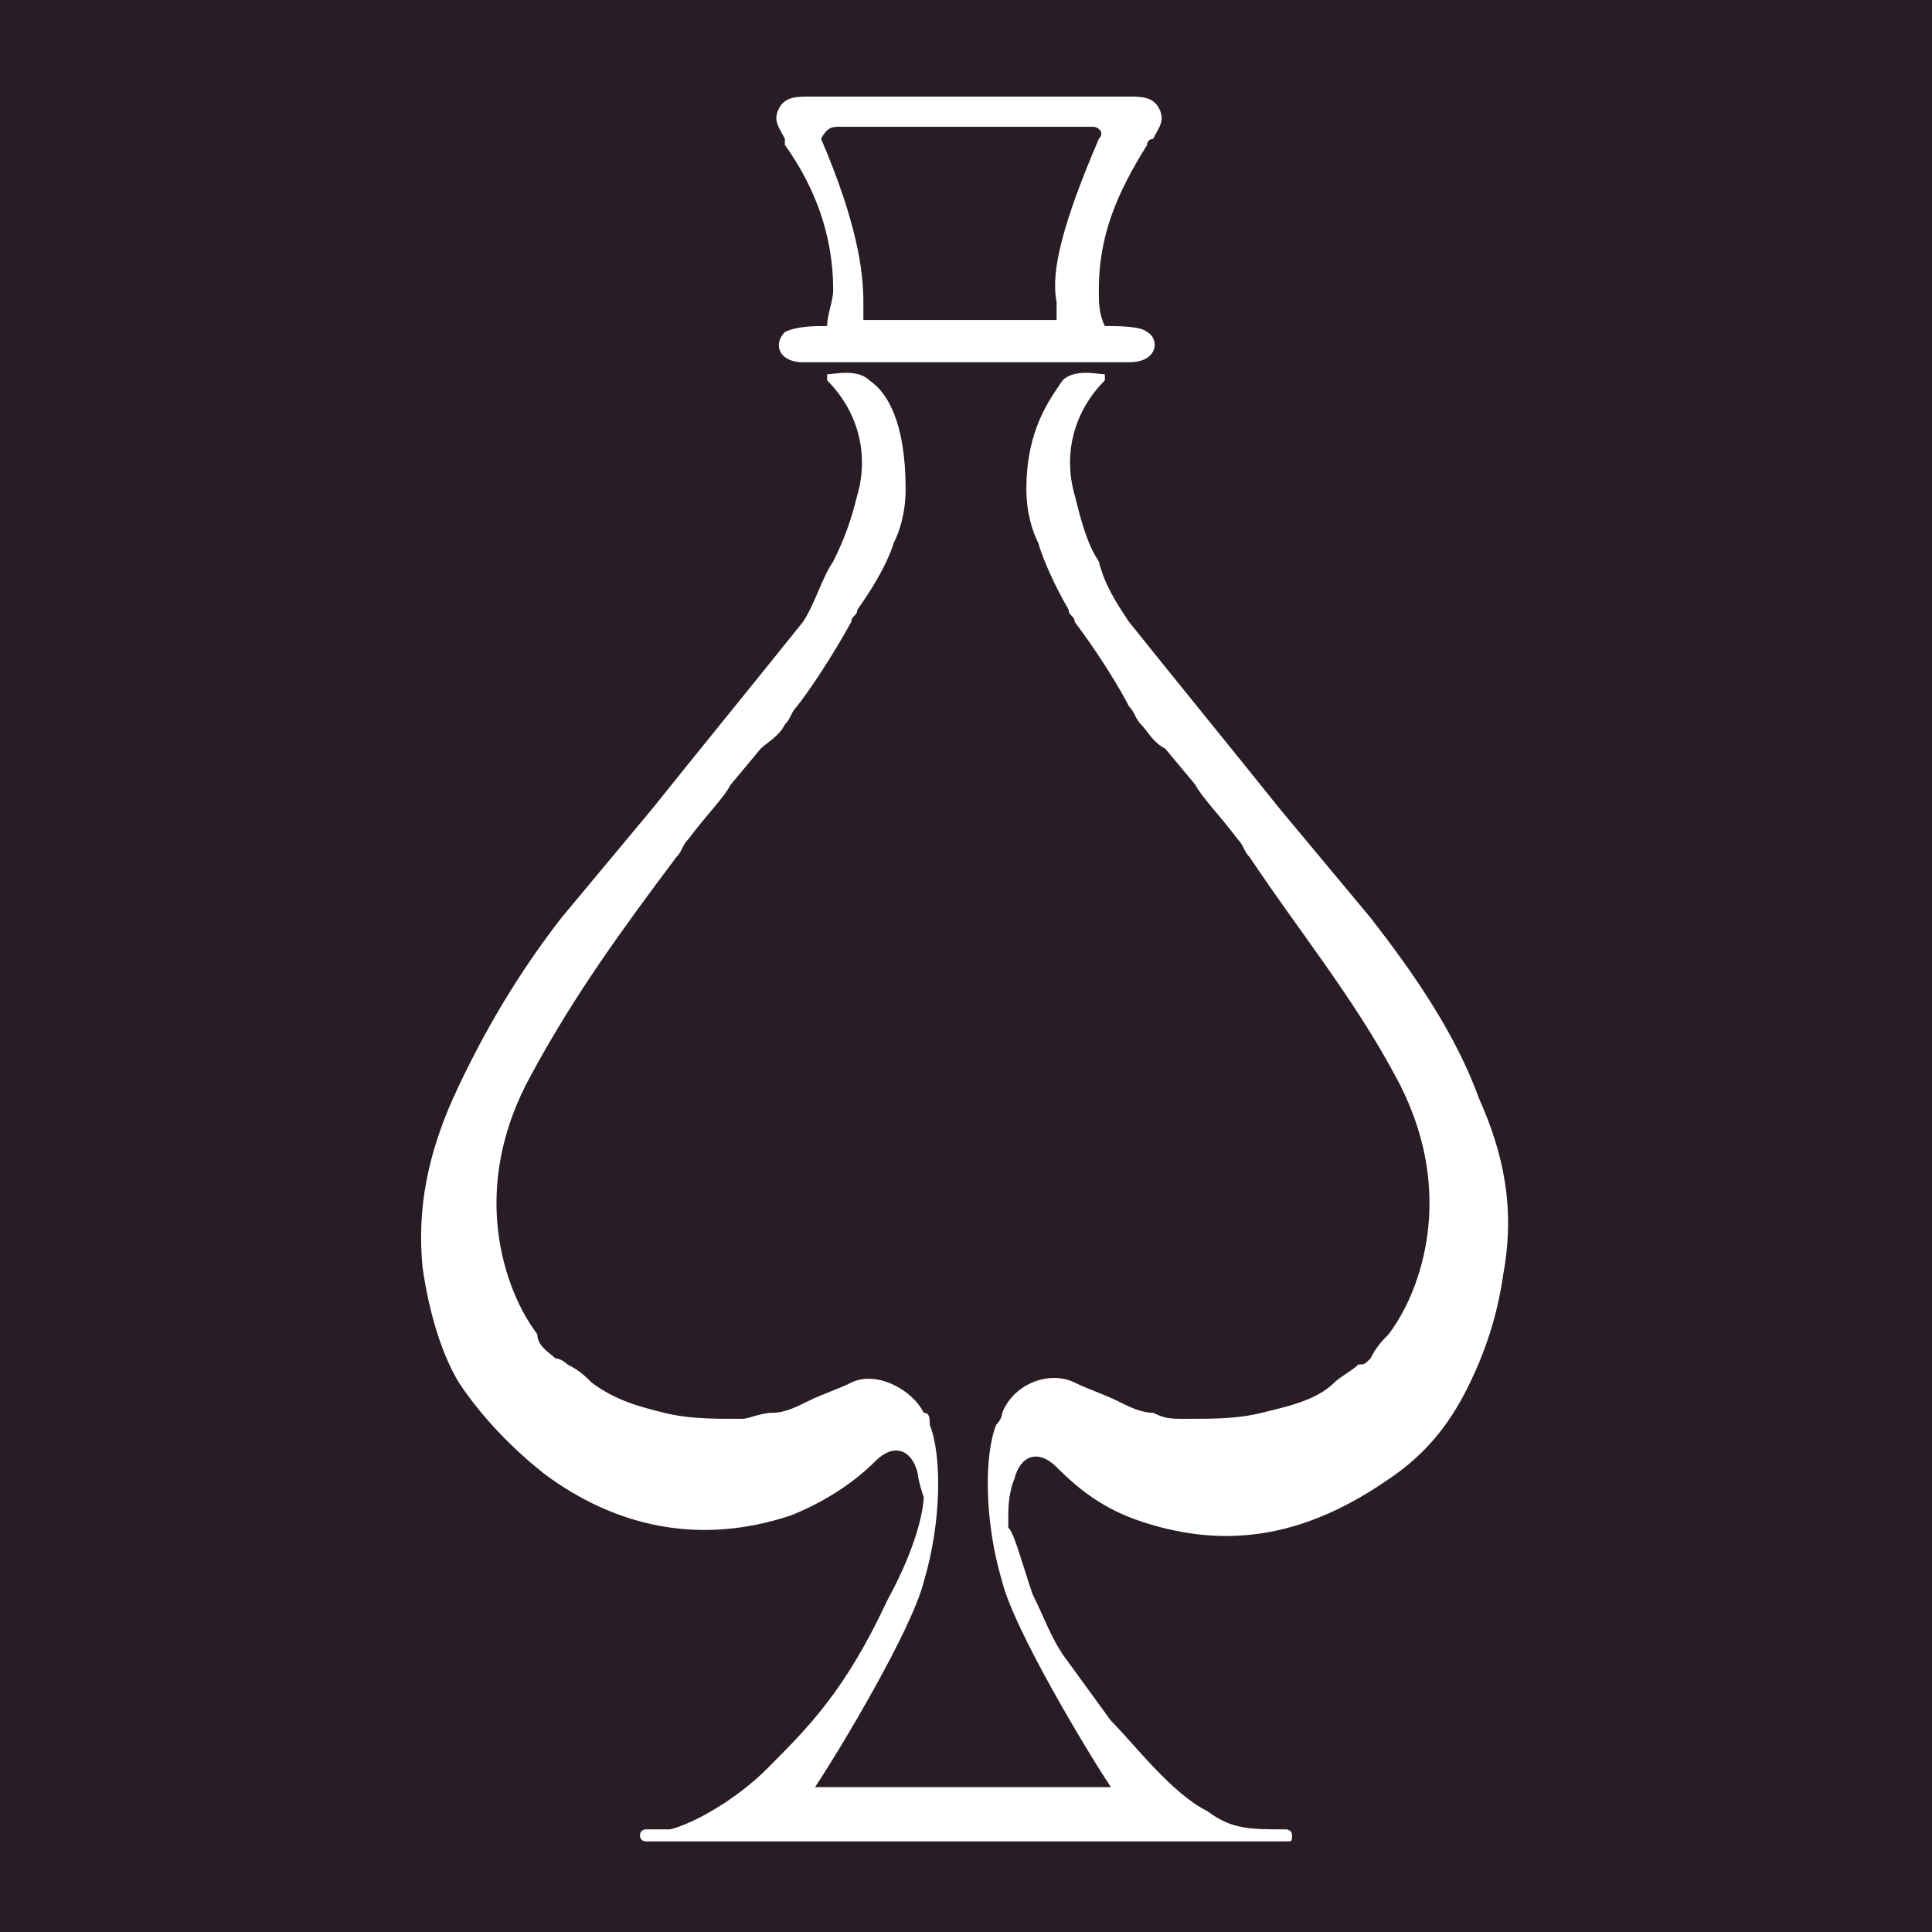 <?xml version="1.0" encoding="utf-8"?>
<!-- Generator: Adobe Illustrator 27.0.0, SVG Export Plug-In . SVG Version: 6.00 Build 0)  -->
<svg version="1.1" xmlns="http://www.w3.org/2000/svg" xmlns:xlink="http://www.w3.org/1999/xlink" x="0px" y="0px"
	 viewBox="0 0 32 32" style="enable-background:new 0 0 32 32;" xml:space="preserve">
<style type="text/css">
	.st0{fill:#281C25;}
	.st1{display:none;}
	.st2{fill:#FCF3EA;}
	.st3{display:inline;fill:#FCF3EA;}
	.st4{display:inline;}
	.st5{fill:#FFFFFF;}
</style>
<g id="Layer_3">
	<rect class="st0" width="32" height="32"/>
</g>
<g id="Layer_2" class="st1">
	<path class="st2" d="M24.9,18.2L24.9,18.2c-0.1-0.3-0.2-0.8-1-2.3c-0.4-0.7-0.9-1.3-1.1-1.6c-0.3-0.4-1.4-1.7-2.4-2.9
		c-0.3-0.4-0.6-0.7-0.8-1c-0.6-0.7-0.7-1.2-0.8-1.6c0,0,0-0.1,0-0.1c0,0,0-0.2,0.1-0.4c0,0,0.1-0.1,0.1-0.1c0.1-0.2,0.2-0.4,0.3-0.7
		c0.1-0.4,0.1-0.8-0.1-1.2c0,0,0-0.1,0-0.1c0-0.1-0.1-0.1-0.1-0.2c0,0,0-0.2,0.1-0.5c0.3-0.7,0.3-0.9,0.4-1c0-0.1,0.1-0.2,0.2-0.3
		c0.3-0.5,0.3-1.1,0-1.5C19.4,2.1,18.6,2,18.3,2c0,0,0,0-0.1,0H16h-2.3c0,0,0,0-0.1,0c-0.2,0-1.1,0.1-1.5,0.9c-0.3,0.5-0.2,1,0,1.5
		c0.1,0.1,0.1,0.2,0.2,0.3c0.1,0.1,0.2,0.2,0.4,1c0.1,0.3,0.1,0.4,0.1,0.5c0,0,0,0.1-0.1,0.2c0,0,0,0.1,0,0.1
		c-0.2,0.4-0.2,0.8-0.1,1.2C12.7,7.8,12.9,8,13,8.2c0,0,0.1,0.1,0.1,0.1c0.1,0.2,0.2,0.4,0.1,0.4c0,0,0,0.1,0,0.1
		c-0.1,0.4-0.1,0.8-0.8,1.6c-0.2,0.3-0.5,0.6-0.8,1c-1,1.2-2.1,2.5-2.4,2.9c-0.2,0.3-0.7,1-1.1,1.6c-0.8,1.4-1,2-1,2.2l0,0.1
		c-0.2,0.9-0.6,2.5,0.6,4.5c0.5,0.9,1.3,1.6,2.3,2c0.9,0.4,1.7,0.5,2,0.5c0.1,0,0.1,0,0.2,0c0.5,0,1.1-0.1,1.7-0.4
		c-0.1,0.3-0.3,0.6-0.5,0.9c-0.6,0.9-1.8,1.7-2.3,1.9c-0.5,0.3-0.8,0.9-0.6,1.4c0.1,0.6,0.7,1,1.3,1H16h4.2c0.6,0,1.1-0.4,1.3-1
		c0.1-0.6-0.1-1.2-0.6-1.4c-0.4-0.2-1.7-1-2.3-1.9c-0.2-0.4-0.4-0.7-0.5-0.9c0.6,0.2,1.3,0.4,1.7,0.4c0.1,0,0.1,0,0.2,0
		c0.4,0,1.2-0.1,2-0.5c0.9-0.4,1.7-1.1,2.3-2C25.5,20.7,25.1,19.1,24.9,18.2z M13.7,3.3H16h2.3c0,0,0.6,0,0.4,0.5
		C18.5,4,18.4,4,18,5.2c-0.3,0.8-0.1,1.2,0,1.4H14c0.1-0.3,0.2-0.7,0-1.4C13.6,4,13.5,4,13.3,3.7C13.1,3.3,13.7,3.3,13.7,3.3z
		 M23.2,22c-0.9,1.6-2.5,1.9-3.2,1.9c-0.1,0-0.1,0-0.1,0c0,0,0,0,0,0c-0.5,0-1.5-0.2-2.3-0.8c-0.3-0.2-0.5-0.2-0.6-0.2
		c-0.3,0-0.4,0.3-0.4,0.7c0,0.9,0.1,1.7,0.9,2.9c0.9,1.3,2.7,2.3,2.7,2.3H16h-4.2c0,0,1.8-1,2.7-2.3c0.8-1.2,0.9-2,0.9-2.9
		c0-0.4-0.1-0.7-0.4-0.7c-0.1,0-0.3,0.1-0.6,0.2c-0.8,0.5-1.8,0.8-2.3,0.8c0,0,0,0,0,0c0,0-0.1,0-0.1,0c-0.7,0-2.3-0.3-3.2-1.9
		c-0.9-1.5-0.6-2.8-0.4-3.6c0.2-0.9,1.5-2.8,1.9-3.3c0.4-0.5,2.3-2.7,3.2-3.8c0.9-1.1,1-1.8,1.1-2.3c0.1-0.3,0-0.7-0.2-1h3.4
		c-0.1,0.3-0.2,0.7-0.2,1c0.1,0.4,0.1,1.2,1.1,2.3c0.9,1.1,2.8,3.3,3.2,3.8c0.4,0.5,1.7,2.4,1.9,3.3C23.8,19.2,24.1,20.4,23.2,22z"
		/>
	<path class="st3" d="M24.8,18.4L24.8,18.4c-0.3-1.2-1.8-3.4-2.1-3.9c-0.3-0.4-1.5-1.9-2.5-3.1c-0.3-0.4-0.6-0.7-0.9-1
		c-0.8-0.9-0.9-1.6-1-2c0,0,0-0.1,0-0.1c0-0.2,0-0.6,0.2-0.9c0-0.1,0.1-0.1,0.1-0.2c0.2-0.3,0.4-0.7,0.2-1.3c0,0,0-0.1,0-0.1
		c-0.1-0.3-0.2-0.5,0-1.2c0.3-0.9,0.4-1.1,0.5-1.2c0-0.1,0.1-0.1,0.2-0.3c0.2-0.3,0.2-0.7,0-1c-0.3-0.5-0.9-0.5-1-0.6c0,0,0,0,0,0
		H16h-2.4c0,0,0,0,0,0c-0.2,0-0.8,0.1-1,0.6c-0.2,0.3-0.1,0.6,0,1c0.1,0.1,0.1,0.2,0.2,0.3c0.1,0.2,0.2,0.3,0.5,1.2
		c0.2,0.7,0.1,0.9,0,1.2c0,0,0,0.1,0,0.1c-0.3,0.6,0,1,0.2,1.3c0,0.1,0.1,0.1,0.1,0.2c0.2,0.3,0.3,0.7,0.2,0.9c0,0,0,0.1,0,0.1
		c-0.1,0.4-0.2,1.1-1,2c-0.2,0.3-0.5,0.6-0.9,1c-1,1.2-2.2,2.7-2.5,3.1C9,15,7.5,17.2,7.2,18.3l0,0.1c-0.2,1-0.5,2.4,0.6,4.3
		c0.5,0.9,1.2,1.5,2.1,1.9c0.8,0.4,1.6,0.4,1.9,0.4c0.1,0,0.1,0,0.2,0c0.7,0,1.9-0.3,2.8-0.9c0,0.8-0.1,1.5-0.9,2.6
		c-0.9,1.2-2.6,2.2-2.7,2.2c-0.3,0.1-0.4,0.5-0.3,0.8c0.1,0.3,0.4,0.5,0.7,0.5H16h4.5c0.3,0,0.6-0.2,0.7-0.5
		c0.1-0.3-0.1-0.6-0.3-0.8c0,0-1.8-1-2.7-2.2c-0.8-1.1-0.9-1.8-0.9-2.6c0.9,0.6,2.1,0.9,2.8,0.9c0.1,0,0.1,0,0.2,0
		c0.3,0,1,0,1.9-0.4c0.9-0.4,1.6-1,2.1-1.9C25.3,20.9,25,19.4,24.8,18.4z M13.2,2.9c-0.3-0.5,0.4-0.5,0.4-0.5H16h2.4
		c0,0,0.7,0,0.4,0.5c-0.2,0.4-0.3,0.3-0.7,1.6c-0.3,1-0.1,1.4,0.1,1.7c0,0,0,0.1,0,0.1h-4.5c0,0,0-0.1,0-0.1
		c0.1-0.3,0.4-0.7,0.1-1.7C13.4,3.2,13.3,3.3,13.2,2.9z M23.7,22.3c-1,1.7-2.7,2-3.4,2c-0.1,0-0.1,0-0.2,0c0,0,0,0,0,0
		c-0.5,0-1.6-0.3-2.4-0.8c-0.3-0.2-0.5-0.3-0.6-0.3c-0.3,0-0.4,0.4-0.4,0.7c0,1,0.1,1.8,1,3.1c1,1.4,2.9,2.4,2.9,2.4H16h-4.5
		c0,0,1.9-1.1,2.9-2.4c0.9-1.3,1-2.1,1-3.1c0-0.4-0.1-0.7-0.4-0.7c-0.2,0-0.4,0.1-0.6,0.3c-0.9,0.6-1.9,0.8-2.4,0.8c0,0,0,0,0,0
		c0,0-0.1,0-0.2,0c-0.7,0-2.4-0.3-3.4-2c-1-1.6-0.7-2.9-0.5-3.8c0.2-0.9,1.6-3,2-3.5c0.4-0.5,2.4-2.9,3.4-4.1c1-1.2,1-2,1.1-2.4
		c0.1-0.5-0.1-1-0.3-1.4c0,0,0-0.1,0-0.1h4c0,0,0,0.1,0,0.1c-0.2,0.4-0.4,0.9-0.3,1.4c0.1,0.5,0.2,1.3,1.1,2.4c1,1.2,3,3.6,3.4,4.1
		c0.4,0.5,1.8,2.6,2,3.5C24.3,19.4,24.6,20.7,23.7,22.3z"/>
	<g class="st4">
		<g>
			<path class="st5" d="M-27.1-134.1c1.3-0.7,3.1-1,3.7-2c2.4-4.4,6.3-5.9,10.8-7.2c1.7-0.5,3.7-2.5,4.1-4.2
				c2-8.1,3.5-16.2,5.2-24.4c0.3-1.6,0.5-3.2,1-5.6c3.6,10.6-5.7,40.2-11.7,42c-1.5,3.1-2.7,5.4-3.6,7.4c-0.4,2-0.3,3.9-1.1,5.1
				C-29-107.6-39.1-92.2-49.6-77c-3,4.3-7.2,7.6-10.8,11.4c-0.5-0.7-1.1-1.5-1.7-2.2c-0.3,0-0.7,0-1,0c-0.6,0.7-1.3,1.3-1.9,2
				c-0.5,0-0.9,0-1.4-0.1c-4.6,1.3-5.9,5-6.7,9.1c-0.3,0.7-0.7,1.3-1,2l0.1,0c-0.3,0-0.6,0.1-0.9,0.1c-6.3,4.5-12.1,9.6-15.2,17
				c-3.3,3.6-6.4,7.4-9.9,10.9c-18,17.8-30.5,39.8-45,60.2c-5.3,7.4-8.8,16-13.1,24c-11.7,24.8-18.9,50.7-16.4,78.3
				c2.8,31.5,18.4,56,45.4,72c32,19.1,65.2,20.3,98.3,1.9c5.1-2.8,10.2-5.8,15.6-7.8c12.4-4.5,24.1,2.7,26.6,15.6
				c1.7,8.9,0.5,17.6-1.8,26.2c-1.7,6.4-4,12.7-5.8,19.1c-0.2,0.8-3,3.3,1,3.1c-0.4,1-0.5,2.2-1.1,3c-1.2,1.6-3.1,2.8-3.8,4.6
				c-1.8,4.5-3.4,9.1-4.4,13.8c-5,23.1-18.7,40.1-37.4,53.6c-7,5.1-14.4,9.6-21.7,14.3c-1.5,1-2.9,1.9-4.4,2.8
				c0.1,0.4,0.3,0.9,0.4,1.3c3.3-0.4,7.1,0.1,10-1.3c16.8-8.6,33.2-17.8,45.6-32.6c7.9-9.4,12.8-20.2,16.3-31.8
				c0.3-1,0.7-2.1,1.3-3.6c1.8,8.8-7.6,29.6-18.3,41.1c-10.6,11.4-23.4,19.7-36.8,27.6c49.1,0,98.2,0,147.4,0
				c-37.9-20.1-60.4-50.4-62.8-94.1c0.7,2.4,1.4,4.8,2.1,7.1c3.5,11.5,6.3,23.2,10.7,34.3c5.8,14.8,16.7,26,29.7,34.9
				c7.7,5.3,15.6,10.3,23.8,14.7c4.2,2.2,9.1,2.9,13.7,4.4c0.3-0.6,0.5-1.3,0.8-1.9c-5-3.3-10-6.6-15-9.9
				c-18.3-11.9-35-25.9-43.4-46.4c-9.5-23.3-18.7-47.1-21.3-72.6c-0.5-4.7,0-9.7,1.1-14.3c2.9-11.9,14.5-18,26.1-13.7
				c5.1,1.9,10.1,4.5,14.7,7.4c50.9,32.5,125.7,6.8,141.8-57.4c4.6-18.6,3.2-36.8-1.7-54.8c-3.2-11.8-7.9-23.3-12.2-34.8
				c-0.9-2.3-3.3-3.9-5-5.9c-0.5-0.6-1-1.2-1.5-1.7c0.2-0.8,0.5-1.5,0.7-2.3c-0.7-1.5-1.3-3-2-4.5c-0.7-1.7-1.3-3.4-2-5.2
				c-0.3,0-0.7,0-1,0c-0.3,0.1-0.7,0.3-1,0.4c-2.2,0.1-4.4,0.2-6.6,0.2c0.7,1.9,1.4,3.7,2.2,5.6c0.2,0.5,0.4,0.9,0.6,1.4
				c-2.9-3.8-6.1-7.4-8.8-11.3c-10.5-15.6-20.2-31.8-31.4-46.7c-16.5-21.9-34.2-42.9-51.2-64.5c-6.3-8-12.2-16.3-17.8-24.7
				c-2.3-3.5-3.5-7.8-4.9-11c2.1-3.1,3.8-5.6,5.5-8.2c-0.3-0.3-0.7-0.5-1-0.8c-1.1,0.9-2.2,1.8-3.6,3.1c0-3.2,0-5.4,0-7.7
				c0.3-3.5,4.2-6.9,0.4-10.5c-7.2-13.6-13-27.7-15.1-43.1c-1.8-12.9,0.5-24.9,7.8-35.7c1.7-2.5,4.3-4.5,6.5-6.7
				c0.4,0.4,0.9,0.8,1.3,1.2c-1.4,2.2-2.8,4.3-4.1,6.5c-8.2,13.9-9.1,28.6-5.2,43.9c4.5,17.9,12.7,34.1,24.1,48.4
				C122.3-80.9,152.7-44,182.8-7c18.2,22.3,34,46.1,44.4,73.2c1.5,3.9,4.1,7.4,5.4,11.4c1.1,3.5,0.5,7.4,1.5,11
				c8.3,29.8,6.9,59-6.1,87.3c-3.5,7.6-8.3,14.8-13,21.7c-8,11.7-17.6,22.1-29.5,29.8c-35.6,23.1-81.3,22.6-115.3-5.6
				c-3.6-3-6.8-6.4-10.5-9.2c-5-3.8-9.8-2.9-13.3,2.3c-3.8,5.7-4.3,12.1-3.8,18.7c1.2,16.5,8.1,31.2,14.8,45.8
				c14,30.5,37.6,51.6,66.1,68c3.6,2.1,7.1,4.4,10.4,6.8c5.2,3.8,10.7,6.7,17.5,5.9c1.2-0.1,2.9,0.1,3.8,0.8
				c1.2,1.1,1.9,2.8,2.9,4.2c-1.4,0.9-2.8,2.3-4.2,2.4c-3.1,0.3-6.3-0.1-9.5-0.1c-80.8,0-161.6,0-242.4,0c-2.7,0-5.4,0.3-8-0.2
				c-1.6-0.3-2.9-2-4.3-3.1c1.2-1.2,2.4-3.5,3.5-3.4c14,0.9,23.4-8.6,34-14.9c23.6-13.8,43.3-31.8,56.4-56
				C-7.4,273,1.6,256,3.9,236.5c0.7-5.5,0.3-11.4-1.1-16.7c-2.8-10.3-9.6-12.1-17.1-4.7c-9.6,9.5-20,17.7-32.9,22.1
				c-35.7,12.2-68.6,5.9-98.1-16.6c-27.2-20.8-43.8-48.6-47.8-83c-2.7-23.3,1.8-45.8,10.2-67.5c10.3-26.6,25.4-50.6,42.6-73.2
				c11.4-15,23.7-29.2,35.6-43.8c20.2-24.7,40.7-49.3,60.5-74.3c5.5-6.9,9.3-15.3,13-23.4c3.8-8.4,7.5-17,9.5-26
				c3.8-17.2-0.9-32.6-12.9-45.7c-0.3-0.3-0.4-0.8-0.8-1.5c4.4-1.1,6.6,1.5,8.7,4.2c9.4,12.3,13,26.4,10,41.5
				c-2.3,11.2-6.2,22-9.4,33c-0.4,1.4-0.8,2.9-1.2,4.3C-27.3-134.6-27.3-134.4-27.1-134.1z M-93.7-46.8c-0.2,0.1-0.3,0.1-0.5,0.2
				c-0.2,0-0.5,0-0.7,0.1c-4.4,1.9-7.7,4.8-8.5,9.9c-2.1,2.3-4.2,4.6-6.3,6.9c-0.3,0.3-0.6,0.6-0.9,0.9c-1.3,0.8-2.6,1.5-3.9,2.3
				c-0.2,0.5-0.5,1.1-0.7,1.6c0,0.4,0,0.8,0,1.2c0,0.6-0.1,1.3-0.1,1.9l0.1-0.1c-1.2,1-2.4,2.1-3.5,3.1c-1.1,1.1-2.1,2.3-3.2,3.4
				c0.6,0.2,1.1,0.3,1.7,0.5c0,0-0.1,0.1-0.1,0.1c1.3-1,2.7-2,4-3.1c1.4-1.6,2.7-3.3,4.1-4.9c0.2,0,0.4,0,0.6,0
				c0.8-0.7,1.5-1.4,2.3-2.1c0.7-1.3,1.3-2.6,2-4c2.2-2.3,4.4-4.7,6.7-7c2.3-3.7,4.6-7.3,6.9-11c0.1-0.4,0.3-0.7,0.4-1.1l0.3-0.1
				c0,0-0.2,0.2-0.2,0.2C-93.3-47.5-93.5-47.2-93.7-46.8z M-44.2-105.9c0.5,0,1,0,1.5-0.1c1-1.6,2.3-3.1,2.9-4.9
				c0.3-0.8-0.9-2-1.5-3c-1,1.3-2,2.6-3,4c-0.6,1.4-1.1,2.9-1.7,4.3c0.3-0.1,0.5-0.2,0.8-0.3c0,0-0.1,0.1-0.1,0.1
				C-44.8-105.9-44.5-105.9-44.2-105.9z M161.9-18.9c-0.3,0.3-0.7,0.7-1,1l0.1-0.1c0,0.4,0.1,0.8,0.1,1.1c0.2,0,0.4,0,0.7,0
				c0.4-0.4,0.8-0.7,1.2-1.1c0-0.3,0-0.7,0-1C162.5-18.9,162.2-18.9,161.9-18.9z M-124.1-8.8c0.4-0.4,0.7-0.7,1.1-1.1l-0.1,0.1
				c0-1,0-2.1,0-3.1c-1.3,1.4-2.6,2.9-3.8,4.3c-0.4,0.9-0.8,1.8-1.2,2.7c0,0,0-0.1,0-0.1c-0.7,1-1.3,2-2,3l0,0
				c-0.4,0.4-0.7,0.7-1.1,1.1l0,0c-0.4,0.5-0.7,1-1.1,1.6c0.2,0.5,0.4,1,0.6,1.5c0.6,0,1.1,0,1.7,0c0.3,0,0.5-0.1,0.8-0.1
				c0.9-1.2,1.8-2.4,2.8-3.6c0.7-1.9,1.4-3.8,2.1-5.7c0-0.3,0.1-0.5,0.1-0.8L-124.1-8.8z M-50.1-99.9c-0.3,0.3-0.7,0.7-1,1
				c0,0,0,0,0,0C-50.8-99.2-50.5-99.6-50.1-99.9l0-0.2L-50.1-99.9z M107.9-80.8c0-0.4,0-0.8,0-1.1l0.1,0.1c-0.7-0.7-1.4-1.3-2.1-2
				l0,0c0,0.7-0.1,1.5-0.1,2.2c0,0.2,0,0.5,0,0.7C106.5-81,107.2-80.9,107.9-80.8L107.9-80.8z M-63.1-82.9c0.2-0.3,0.5-0.6,0.7-1
				c3-2.8,6.1-5.5,9-8.4c0.6-0.6,0.3-2,0.4-3.1c-1.1,0.1-2.7-0.2-3.1,0.4c-2.4,3.4-4.6,7-6.9,10.5C-63-84-63-83.4-63.1-82.9
				c-0.3,0.4-0.6,0.7-1,1.1c-0.5,0-1,0.1-1.5,0.1c-0.7,0-1.4,0-2,0c-0.1,1.1-0.2,2.1-0.3,3.2c-4.8,3.3-9.1,7-10.7,12.8
				c-5.2,2.3-8.8,5.9-9.7,11.8c-0.6,0.6-1.2,1.3-1.8,1.9c-0.2,0.4-0.3,0.7-0.5,1.1c0.1,0,0.1,0,0.2,0.1c0.1-0.4,0.2-0.8,0.3-1.1
				c0.6-0.4,1.3-0.8,1.9-1.2c6.7-0.5,8.3-6.2,10.9-10.9c5.3-3.6,10.4-7.5,10.7-14.7c0.1-0.4,0.2-0.7,0.3-1.1c0.7-0.7,1.3-1.4,2-2
				C-63.8-82.2-63.5-82.6-63.1-82.9z M127.9-55.9c0,0.7,0,1.4,0,2.1c1.3,1.3,2.6,2.6,3.8,3.8c1.6,0.5,3.3,0.9,4.9,1.4
				c-0.2-1.7-0.1-3.5-0.7-5c-0.5-1.3-1.9-2.1-3-3.2c-0.6-0.2-1.1-0.4-1.7-0.6c-0.4-0.1-0.9-0.3-1.3-0.4c-0.1-0.5-0.3-0.9-0.4-1.4
				c-0.4-0.9-0.9-1.8-1.3-2.6c-0.4,0-0.9,0-1.3,0.1c-1-0.1-2-0.3-3.1-0.4c0,0.4,0.1,0.9,0.1,1.3c0.8,0.8,1.7,1.6,2.5,2.4
				c0.2,0.1,0.3,0.1,0.5,0.2C127.2-57.6,127.5-56.7,127.9-55.9z M-140.1,14.1C-140.1,14.1-140.1,14.1-140.1,14.1
				c0.9-0.8,1.8-1.5,2.8-2.2c-1-1.2-2.1-2.5-3.1-3.7c-0.9,1.6-1.9,3.1-2.8,4.7C-142.2,13.3-141.1,13.7-140.1,14.1z M-32.1-125.9
				c-1.9,2.4-3.8,4.8-5.7,7.2c0.7,0.2,2,0.8,2,0.7C-34.5-120.6-33.3-123.3-32.1-125.9C-32.1-125.9-32.1-125.9-32.1-125.9z
				 M-181.4,96.1c1.1-3.2,2.3-6.4,3.4-9.6c-0.6-0.2-1.1-0.4-1.7-0.6c-3.7,2.1-2.9,5.9-3.4,9.3c-3.8,10.1-5.1,28-2.2,33.4
				c0-4.7-0.5-9,0.1-13.2C-184.3,108.9-182.7,102.5-181.4,96.1z M219.3,76c1.6,4.7,2.8,9,4.5,13.1c0.5,1.2,2.5,2,4,2.3
				c0.6,0.2,2.4-1.3,2.3-2c-0.1-1.3-0.9-2.7-1.8-3.8C225.6,82.5,222.6,79.5,219.3,76z M230.9,104.7c-0.6,0.1-1.2,0.1-1.8,0.2
				c-0.6,1.7-2,3.7-1.5,5c0.8,2.3,2.8,4.3,4.3,6.3c0.9-1.3,2.8-2.9,2.5-4C233.7,109.6,232.1,107.2,230.9,104.7z M216.6,171.3
				c2.2,2.3,3.6,3.7,5,5.2c1.3-1.5,3.7-3.1,3.6-4.5c-0.1-1.6-2.2-3.4-3.9-4.5C220.8,167.3,218.8,169.5,216.6,171.3z M186.1,27.8
				c-1.7,2.4-3.7,3.9-3.5,5.1c0.2,1.4,2.6,3.8,3.5,3.6c1.6-0.4,3.5-2.2,4.1-3.8C190.4,31.8,188,30.1,186.1,27.8z M-180,106.9
				c-0.2,0-0.5,0-0.7,0c0,9.2,0,18.5,0,27.7c0.2,0,0.5,0,0.7,0C-180,125.4-180,116.2-180,106.9z M180.8,25.8c-0.9-2.6-1.8-5-2.9-8.1
				C175.4,22.8,176.5,25.4,180.8,25.8z M189.2,15.6c0.4-0.3,0.8-0.5,1.2-0.8c-2.4-3.6-4.8-7.1-7.2-10.7c-0.4,0.3-0.8,0.5-1.2,0.8
				C184.4,8.5,186.8,12.1,189.2,15.6z M160.2-21.8c0-0.1,0-0.3,0-0.4c0-0.1-0.2,0-0.4,0c0,0.1,0,0.3,0.1,0.4
				C159.9-21.8,160-21.8,160.2-21.8z"/>
			<path class="st5" d="M22.4-332.1c19.8,0,39.7,0,59.5,0c2,0,4-0.1,6,0.1c9.2,0.9,13.1,8.6,8.3,16.6c-4.8,8-10.2,15.7-13.9,24.2
				c-6.2,14.3-10.4,29.2-8.1,45.1c0.4,2.6,1.2,5.2,2.2,7.7c1.4,3.7,4.1,5.9,8.3,6.1c1.6,0.1,3.5,0.2,4.7,1.1c1.3,1,2.6,3,2.4,4.3
				c-0.2,1.3-2,2.9-3.5,3.5c-1.8,0.7-3.9,0.5-5.9,0.5c-40,0.1-80,0.1-120,0.2c-1.2,0-2.6,0.3-3.4-0.3c-1.6-1.2-3.6-2.7-3.9-4.4
				c-0.2-1.2,1.7-3.5,3.3-4.2c3.4-1.6,7.9-1.4,9.2-5.9c1.6-5.3,3.8-10.9,3.6-16.3c-1-20.8-8.4-39.6-19.8-56.8
				c-0.7-1.1-1.5-2.2-2.3-3.3c-2.6-3.8-3.8-7.9-1.8-12.2c2.2-4.7,6.3-6.1,11.2-6.1C-20.3-332.2,1.1-332.2,22.4-332.1
				C22.4-332.2,22.4-332.2,22.4-332.1z M22.6-323.7C22.6-323.7,22.6-323.7,22.6-323.7c-20,0-40,0-60,0c-8,0-9.7,2.7-6.3,10.2
				c0.5,1.1,1.2,2,1.6,3.1c4.5,10.9,9.7,21.6,13.2,32.8c4.1,13.3,8.2,26.9,3,41c-1.2,3.2,1.4,3.5,3.7,3.5c29.7,0,59.3,0,89,0
				c3.6,0,4.5-1.4,3.9-5c-1-5.4-2.1-10.9-1.7-16.3c1.3-18.3,6.6-35.6,15.4-51.8c1.6-2.9,3.2-5.8,4.5-8.9c2.5-6.3,0.9-8.7-5.8-8.8
				C63-323.7,42.8-323.7,22.6-323.7z"/>
			<path class="st5" d="M-158.2,57.2c4.3-8.1,7.8-16.7,13.1-24c14.6-20.4,27-42.4,45-60.2c3.5-3.4,6.6-7.2,9.9-10.9
				c1,2.3,1.9,4.5,2.9,6.8c-2,3.1-3.8,6.2-6,9.1c-20.4,28.1-41.8,55.6-57.6,86.8c-11.3,22.4-17,45.8-12.1,71
				c2.4,12.6,7.5,24.1,14.4,34.8c2.2,3.4,5.6,6,8.5,8.9c0.3,0.5,0.7,1,1,1.5c0,0,0-0.2,0-0.2c0.1,0.5,0.1,1,0.2,1.5
				c0.4,0.5,0.9,1,1.3,1.5c1.1,0.4,2.2,0.8,3.4,1.2c0.3,0.6,0.6,1.1,0.9,1.7c0.5,0.8,1.1,1.5,1.6,2.3c0.8,0,1.7,0,2.5,0.1
				c8.5,8.4,19.5,11.9,30.6,14.7c19.9,4.9,39.3,2.4,58.2-5.4c5.8-2.4,11.7-4.4,17.5-6.6c0.2,0.5,0.4,1,0.7,1.5
				c-4.2,1.9-8.4,4-12.7,5.8c-23,10.1-46.7,13.4-71.1,5.7c-40.7-12.9-65.6-52.9-60.9-96.8c2.3-21,9.8-40,20.7-57.8
				c1.3-2.2,1.9-4.8,2-7.6c-2.9,1.5-6.5,2.3-4.7,6.6c0,0.2,0,0.4,0,0.6c-1.3,2.4-2.4,4.9-3.8,7.2C-154.3,59.8-156.3,61.3-158.2,57.2
				z M-122.5,11.2c0.5,0.4,1,0.7,1.5,1.1c1.3-1.9,2.6-3.8,3.8-5.8c0.1-0.2-0.9-1.1-1.4-1.7c-1.3,1.6-2.6,3.3-3.9,5
				C-122.7,10.1-122.5,10.8-122.5,11.2z"/>
			<path class="st5" d="M196.4,59c0.6,1.5,1.1,3.2,1.8,4.6c12.2,23.3,17.1,48.1,12.8,74c-6.5,39.1-38.4,74.6-90.5,71.3
				c-17.8-1.1-34-7.1-49.3-16.6c2.2,0.7,4.4,1.1,6.5,2c14.4,6.4,29.1,11.5,45.1,12.1c16.7,0.7,33-1.6,46.7-11.5
				c29.2-20.8,43.8-48.8,40-85.4c-1.8-17.6-7.6-33.7-16-49.1c-1.2-2.2-1.9-4.6-2.9-6.9c0.8,0.1,1.6,0.1,2.4,0.2
				C194.1,55.6,195.3,57.3,196.4,59z"/>
			<path class="st5" d="M165.3,48.7c12.8,17.7,23.3,36.5,28.6,57.8c12.7,50.6-23.6,81-56.5,86.5c-10.3,1.7-21.1-0.3-31.7-0.7
				c-1.7-0.1-3.4-1-4.8-2.6c4.3,0.6,8.5,1.3,12.8,1.8c36.4,4.4,70.3-19.3,78.2-55.1c4.2-18.9,0.5-36.8-8.3-53.7
				c-5.9-11.3-12.7-22.3-19.1-33.4C164.8,49.2,165.1,49,165.3,48.7z"/>
			<path class="st5" d="M29.2,316.9c0-11.7,0-22.9,0-34c0.7-0.1,1.4-0.1,2.1-0.2c0.7,4.1,2,8.2,1.9,12.2c-0.1,3.8-1.7,7.7-2.6,11.5
				c0.6,0.2,1.2,0.3,1.8,0.5c0.7-1.8,1.4-3.7,2.5-6.6c3.4,13.2,10,23.4,18,32.8c1.4,1.7,2.7,3.5,3.7,5.4c1.4,2.8-0.1,4.7-2.8,5.1
				c-4.3,0.5-8.6,0.6-12.9,0.6c-0.6,0-1.7-0.7-1.9-1.3c-2.5-7-5.1-14.1-0.8-21.4c1.8-3.1,0.8-4.2-2.5-4.3
				C33.3,317.3,30.8,317,29.2,316.9z M43.9,331.8c-1.1-2.6-1.8-4.5-2.9-7.1C37.9,331.3,37.9,331.3,43.9,331.8z"/>
			<path class="st5" d="M-134.7,77.5c-7.6,14.4-12.3,29.4-11.4,45.9c1.6,29.3,17,49,42.6,61.5c16,7.8,32.9,8.8,50.2,4.2
				c0.1,0.5,0.2,1,0.3,1.5c-4.3,1.1-8.6,2.5-13,3.1c-31.5,4.4-66.1-15.1-78.6-44.3c-7-16.5-5.9-33.3-0.8-49.9
				c2.4-7.9,6.5-15.3,9.9-22.9C-135.3,77-135,77.2-134.7,77.5z"/>
			<path class="st5" d="M77.2-132.6c3.8,3.7,0,7-0.4,10.5c-2.1,1.8-4.2,3.6-6.7,5.7c-6.7-13.1-18-25.1-14-42.5
				c0.4,5.1,0.9,10.2,1.3,15.6c5.2-2.5,5.2-2.5,5-25.1c0.9,4.6,1.1,9.6,3,13.8C68.8-147.1,73.2-140,77.2-132.6z"/>
			<path class="st5" d="M6.8,306.7c6.4-30.8,13.9-61.5,13.2-93.4c0.5,0,0.9,0,1.4,0.1c-0.4,16.1,0.5,32.4-1.7,48.3
				c-2.1,15.4-7.3,30.4-11.1,45.5C8,307,7.4,306.8,6.8,306.7z"/>
			<path class="st5" d="M-87.3-31.1c-1-2.3-1.9-4.5-2.9-6.8c3.1-7.4,8.9-12.4,15.2-17c0.3,0,0.6,0,0.9-0.1c0,0-0.1,0-0.1,0
				c0.4,0.1,0.7,0.1,1.1,0.2c0.6,0.9,1.2,1.8,1.8,2.6C-76.6-45.1-82-38.1-87.3-31.1z"/>
			<path class="st5" d="M28.9,247.1c-0.3,4.5-0.8,8.9-0.9,13.4c-0.5,16.9-0.8,33.9-1.2,50.8c-0.1,2.1-0.4,4.2-1.7,6.3
				c-0.2-0.9-0.6-1.9-0.5-2.8c0.6-19.2,1.2-38.4,1.9-57.7c0.1-2.8,0-5.7,0.4-8.4C26.8,248.2,28.2,247.7,28.9,247.1L28.9,247.1z"/>
			<path class="st5" d="M10.6,330.3c-1,3.7-2.1,8.4-3.6,13.1c-1.5,4.6-5.8,1.8-8.7,2.5c-0.5,0.1-1.8-2.3-2.4-3.7
				c-1.2-3-3.2-6.3,1.3-8.8c0.4,1,0.8,1.9,1.4,3.3C3,334.3,7.1,332.1,10.6,330.3z"/>
			<path class="st5" d="M-135.6,76.7c4.9-8.3,9.3-16.9,14.7-24.9c8.7-12.8,18.1-25.1,27.2-37.7c1.1-1.6,2.5-3,4.7-3.9
				c-0.6,1.2-1.1,2.4-1.9,3.5C-105.4,35-120,56.2-134.7,77.5C-135,77.2-135.3,77-135.6,76.7z"/>
			<path class="st5" d="M20,288.1c0,8.7,0,17.4,0,26.1c-0.2,0.1-0.4,0.1-0.5,0.2c-0.5-1.5-0.9-3.1-1.5-5c-1.5,0.8-2.8,1.4-5.6,2.9
				C13.4,303,17.4,295.8,20,288.1z"/>
			<path class="st5" d="M-71.3-52c-0.6-0.9-1.2-1.8-1.8-2.6c0-0.7,0-1.4-0.1-2.2c0.8-4.1,2.1-7.8,6.7-9.1c0.5,0.4,0.9,0.7,1.4,1.1
				c0.5,0.9,1.1,1.7,1.6,2.6C-65.4-58.3-65.9-53.3-71.3-52z"/>
			<path class="st5" d="M164.5,49.4c-8.5-11.4-17-22.9-25.5-34.3c0.5-0.4,0.9-0.7,1.4-1.1c8.9,11.1,17.4,22.5,24.8,34.7
				C165.1,49,164.8,49.2,164.5,49.4z"/>
			<path class="st5" d="M55.1-175.8c-2.1-11.4-0.9-22.5,4.4-34.1C58-197.9,56.6-186.8,55.1-175.8z"/>
			<path class="st5" d="M49-184.9c0,9,0,18,0,26.9c-0.5,0-1.1,0-1.6,0c0-9,0-18.1,0-27.1C48-185,48.5-184.9,49-184.9z"/>
			<path class="st5" d="M-2.7-138.3c1.6-10.3,3.3-20.7,4.9-31c0.5,0.1,1.1,0.2,1.6,0.2c-1.6,10.3-3.1,20.7-4.7,31
				C-1.5-138.1-2.1-138.2-2.7-138.3z"/>
			<path class="st5" d="M-8.8-178.3c-0.6-5.8-0.8-10.9-1.7-15.8c-1-5-2.7-9.9-4.1-14.8C-9.2-204.4-5.7-187.4-8.8-178.3z"/>
			<path class="st5" d="M1.7,329c1.4-2.3,2.7-4.7,4.2-6.9c0.3-0.4,2-0.5,2.1-0.2c0.5,0.9,1.1,2.4,0.7,3c-1.4,2-3.2,3.8-4.8,5.6
				C3.2,330,2.5,329.5,1.7,329z"/>
			<path class="st5" d="M-7.2-168.5c-1.2,7.4-2.3,14.9-3.5,22.3c-0.6-0.1-1.3-0.2-1.9-0.3c1.2-7.4,2.4-14.9,3.6-22.3
				C-8.5-168.7-7.8-168.6-7.2-168.5z"/>
			<path class="st5" d="M73.7,350.2c3,1.3,5.7,2.5,8.4,3.7c-0.1,0.5-0.2,1-0.3,1.6c-3.5-0.3-7-0.6-10.7-1
				C72.1,352.8,72.7,351.7,73.7,350.2z"/>
			<path class="st5" d="M0.5-184.7c-1.6-7.9-3.1-15.8-4.7-23.7C-1.4-200.8,1.3-193.1,0.5-184.7z"/>
			<path class="st5" d="M47.5-194.4c1.2-4.9,2.4-9.7,3.6-14.6c0.4,0.1,0.9,0.2,1.3,0.3c-1.1,4.9-2.2,9.7-3.3,14.6
				C48.6-194.2,48-194.3,47.5-194.4z"/>
			<path class="st5" d="M34.1-155c-0.3-5.7-0.6-11.4-1-17.1c0.3,0,0.6-0.1,1-0.1c0.3,5.7,0.7,11.3,1,17
				C34.8-155.1,34.5-155.1,34.1-155z"/>
			<path class="st5" d="M-138.8,182.4c-0.1-0.5-0.1-1-0.2-1.5c5.8-1.6,7.5,3,10,6.5c-1.4-0.2-2.8-0.4-4.2-0.6
				c-0.3-0.6-0.6-1.1-0.9-1.7c0,0,0.2-0.2,0.2-0.2c0-0.3-0.1-0.6-0.2-0.8l0.1,0.1c-0.4-0.4-0.7-0.7-1.1-1.1l0.1,0.1
				C-136.3,182.9-137.6,182.7-138.8,182.4z"/>
			<path d="M-133.2,186.8c1.4,0.2,2.8,0.4,4.2,0.6c0,0.2,0,0.4,0,0.5c-0.9,0.4-1.7,0.8-2.6,1.1
				C-132.1,188.3-132.7,187.5-133.2,186.8z"/>
			<path class="st5" d="M-131.6,189.1c0.9-0.4,1.7-0.8,2.6-1.1c0,0.4,0,0.8-0.1,1.2C-130,189.1-130.8,189.1-131.6,189.1z"/>
			<path class="st5" d="M-139.1,181.1c-0.3-0.5-0.7-1-1-1.5C-139.8,180.1-139.4,180.6-139.1,181.1z"/>
			<path d="M-27.1-134.1c-0.2-0.2-0.2-0.5,0-0.7C-27.1-134.6-27.1-134.4-27.1-134.1z"/>
			<path d="M-148.8,49.9c0-0.2,0-0.4,0-0.6C-148.8,49.5-148.8,49.7-148.8,49.9z"/>
			<path d="M-181.4,96.1c-1.3,6.4-2.9,12.8-3.8,19.3c-0.6,4.2-0.1,8.6-0.1,13.2c-2.8-5.4-1.5-23.3,2.2-33.4
				C-182.5,95.5-181.9,95.8-181.4,96.1z"/>
			<path class="st5" d="M-62.9-84.5c2.3-3.5,4.4-7.1,6.9-10.5c0.4-0.6,2-0.3,3.1-0.4c-0.1,1,0.2,2.5-0.4,3.1c-2.9,2.9-6,5.6-9,8.4
				C-62.6-84.1-62.7-84.3-62.9-84.5z"/>
			<path class="st5" d="M132.9-56.9c1,1,2.4,1.9,3,3.2c0.6,1.5,0.5,3.3,0.7,5c-1.6-0.5-3.3-0.9-4.9-1.4c0.1-0.4,0.1-0.9,0.2-1.3
				c0-0.5,0-1.1,0-1.6l0,0.1c0.4-1.2,0.7-2.3,1.1-3.5C132.9-56.5,132.9-56.7,132.9-56.9z"/>
			<path d="M-180,106.9c0,9.2,0,18.5,0,27.7c-0.2,0-0.5,0-0.7,0c0-9.2,0-18.5,0-27.7C-180.4,106.9-180.2,106.9-180,106.9z"/>
			<path d="M-181.4,96.1c-0.5-0.3-1.1-0.6-1.6-0.8c0.5-3.4-0.3-7.3,3.4-9.3c0.6,0.2,1.1,0.4,1.7,0.6
				C-179.1,89.7-180.2,92.9-181.4,96.1z"/>
			<path class="st5" d="M132.9-56.9c0,0.2,0,0.4,0,0.6c-0.4,1.2-0.7,2.3-1.1,3.5c0,0,0-0.1,0-0.1c0,0.5,0,1.1,0,1.6
				c-0.1,0.4-0.1,0.9-0.2,1.3c-1.3-1.3-2.6-2.6-3.8-3.8c0.3-0.7,0.6-1.4,1-2c0.8-0.5,1.6-1,2.4-1.6
				C131.8-57.3,132.3-57.1,132.9-56.9z"/>
			<path class="st5" d="M-140.4,8.2c0.1,2,0.2,4,0.3,5.9c0,0,0.1,0,0.1,0c-0.4-0.7-0.7-1.4-1.1-2.1c0,0,0,0,0,0
				c-0.7,0.2-1.4,0.5-2.1,0.7C-142.3,11.3-141.3,9.7-140.4,8.2z"/>
			<path class="st5" d="M-127-8.6c1.3-1.4,2.6-2.9,3.8-4.3c0,1,0,2.1,0,3.1c0,0,0.1-0.1,0.1-0.1c-0.4,0-0.7,0-1.1,0.1
				c0,0,0.1-0.1,0.1-0.1c0,0.4,0,0.7-0.1,1.1c0,0,0.1-0.1,0.1-0.1c-0.4,0.4-0.7,0.7-1.1,1.1l0.1,0C-125.7-8.1-126.3-8.4-127-8.6z"/>
			<path d="M123.8-62.3c1,0.1,2,0.3,3.1,0.4c0,0,0.1-0.1,0.1-0.1c0,0.4,0,0.8,0,1.1l-0.1,0c-0.2,0.8-0.3,1.5-0.5,2.3
				c-0.8-0.8-1.7-1.6-2.5-2.4c0.1-0.1,0.2-0.3,0.2-0.4C124-61.7,123.9-62,123.8-62.3z"/>
			<path class="st5" d="M-41.2-113.9c-0.6,1.7-1.3,3.3-1.9,5l0.1,0.1c-0.4-0.4-0.7-0.7-1.1-1.1l0,0
				C-43.2-111.3-42.2-112.6-41.2-113.9z"/>
			<path class="st5" d="M-110.6-28.8c-0.2,0.6-0.4,1.3-0.6,1.9c0,0,0,0,0,0c0,0.4,0,0.7,0,1.1c0,0-0.1-0.1-0.1-0.1
				c-0.1,1-0.2,2.1-0.2,3.1c-0.2,0-0.4,0-0.6,0c0,0,0-0.1,0-0.1c-0.8-1.2-1.6-2.4-2.4-3.7C-113.1-27.3-111.8-28.1-110.6-28.8z"/>
			<path class="st5" d="M126.4-58.6c0.2-0.8,0.3-1.5,0.5-2.3c0.4-0.4,0.9-0.7,1.3-1.1c0.4,0.9,0.9,1.8,1.3,2.6
				c-0.2,0.5-0.4,1-0.6,1.4c-0.7-0.2-1.4-0.3-2.1-0.5C126.7-58.5,126.5-58.5,126.4-58.6z"/>
			<path class="st5" d="M-43.1-108.9c-0.3,0.7-0.7,1.3-1,2l0.1,0c-0.4,0.4-0.7,0.7-1.1,1.1c0,0,0.1-0.1,0.1-0.1
				c-0.3,0.1-0.5,0.2-0.8,0.3c0.6-1.4,1.1-2.9,1.7-4.3c0,0,0,0,0,0C-43.8-109.6-43.4-109.2-43.1-108.9L-43.1-108.9z"/>
			<path d="M160.2-21.8c-0.1,0-0.3,0-0.4-0.1c-0.1-0.1,0-0.3-0.1-0.4c0.1,0,0.3,0,0.4,0C160.2-22.1,160.1-21.9,160.2-21.8z"/>
			<path d="M-123.1-9.8c0-1,0-2.1,0-3.1C-123.1-11.9-123.1-10.9-123.1-9.8z"/>
			<path d="M131.2-57.5c-0.8,0.5-1.6,1-2.4,1.6l0.1,0.1c0-0.4,0-0.7,0-1.1c0,0,0,0.1,0,0.1c0.3-0.3,0.7-0.7,1-1l0,0
				C130.3-57.8,130.8-57.6,131.2-57.5z"/>
			<path d="M105.9-83.9c0.7,0.7,1.4,1.3,2.1,2c-0.7,0.1-1.4,0.1-2.1,0.2C105.9-82.4,105.9-83.2,105.9-83.9L105.9-83.9z"/>
			<path d="M126.8-58.4c0.7,0.2,1.4,0.3,2.1,0.5l-0.1-0.1c0,0.4,0,0.7,0,1.1c0,0,0-0.1,0-0.1c-0.4,0.4-0.7,0.7-1.1,1.1l0.1-0.1
				C127.5-56.7,127.2-57.6,126.8-58.4z"/>
			<path d="M128.9-57.9c0.2-0.5,0.4-1,0.6-1.4c0.1,0.5,0.3,0.9,0.4,1.4c0,0,0,0,0,0C129.5-57.9,129.2-57.9,128.9-57.9L128.9-57.9z"
				/>
			<path d="M-121.8-15.4c0.6,0.2,1.1,0.3,1.7,0.5C-120.6-15.1-121.2-15.2-121.8-15.4z"/>
			<path d="M128.8-55.9c-0.3,0.7-0.6,1.4-1,2c0-0.7,0-1.4,0-2.1c0,0-0.1,0.1-0.1,0.1C128.2-55.9,128.6-55.9,128.8-55.9L128.8-55.9z"
				/>
			<path d="M-63.1-67.8c0.3,0,0.7,0,1,0c0,0,0-0.1,0-0.1C-62.4-67.9-62.8-67.9-63.1-67.8L-63.1-67.8z"/>
			<polygon points="-93.1,-47.9 -92.9,-48.1 -93.1,-48 			"/>
			<path class="st5" d="M123.8-62.3c0.1,0.3,0.2,0.6,0.3,0.9c0,0.1-0.1,0.3-0.2,0.4C123.8-61.4,123.8-61.9,123.8-62.3z"/>
			<path class="st5" d="M105.8-81.7c0.7-0.1,1.4-0.1,2.1-0.2c0,0-0.1-0.1-0.1-0.1c0,0.4,0,0.8,0,1.1c0,0,0.1-0.1,0.1-0.1
				c-0.7,0-1.4-0.1-2.1-0.1C105.8-81.3,105.8-81.5,105.8-81.7z"/>
			<path d="M105.8-81c0.7,0,1.4,0.1,2.1,0.1C107.2-80.9,106.5-81,105.8-81z"/>
			<path d="M107.9-80.8c0-0.4,0-0.8,0-1.1C107.9-81.6,107.9-81.2,107.9-80.8z"/>
			<path d="M105.9-83.9C105.9-83.9,105.9-83.9,105.9-83.9C105.9-83.9,105.9-83.9,105.9-83.9z"/>
			<path d="M128.2-61.9c-0.4,0.4-0.9,0.7-1.3,1.1c0,0,0.1,0,0.1,0c0-0.4,0-0.8,0-1.1c0,0-0.1,0.1-0.1,0.1
				C127.3-61.9,127.7-61.9,128.2-61.9z"/>
			<path d="M-51.2-98.9L-51.2-98.9L-51.2-98.9z"/>
			<path class="st5" d="M-130.1,0.1c0.4,0.3,0.7,0.7,1.1,1c-0.3,0-0.5,0.1-0.8,0.1C-129.9,0.8-130,0.4-130.1,0.1L-130.1,0.1z"/>
			<path d="M-131.1-1.9c-0.4,0.5-0.7,1-1.1,1.6C-131.8-0.9-131.4-1.4-131.1-1.9z"/>
			<path d="M-32.1-125.9C-32.1-125.9-32.1-125.9-32.1-125.9C-32.1-125.9-32.1-125.9-32.1-125.9z"/>
			<path d="M-124.2-8.2c-0.3,0.1-0.6,0.2-0.9,0.3c0.4-0.4,0.7-0.7,1.1-1.1C-124.1-8.7-124.2-8.4-124.2-8.2z"/>
			<path d="M-124.1-8.8c0-0.4,0-0.7,0.1-1.1l-0.1,0.1c0.4,0,0.7,0,1.1-0.1C-123.4-9.6-123.8-9.2-124.1-8.8z"/>
			<path d="M162.9-17.9c-0.4,0.4-0.8,0.7-1.2,1.1c0.1-0.4,0.2-0.7,0.2-1.1c0,0-0.1,0.1-0.1,0.1C162.2-17.9,162.6-17.9,162.9-17.9
				L162.9-17.9z"/>
			<path class="st5" d="M161.9-17.9c-0.1,0.4-0.2,0.7-0.2,1.1c-0.2,0-0.4,0-0.7,0c0-0.4-0.1-0.8-0.1-1.1c0,0-0.1,0.1-0.1,0.1
				C161.2-17.9,161.6-17.9,161.9-17.9z"/>
			<path d="M160.9-18c0,0.4,0.1,0.8,0.1,1.1C161-17.2,160.9-17.6,160.9-18z"/>
			<path d="M162.9-18.9c0,0.3,0,0.7,0,1c0,0,0,0,0,0C162.9-18.2,162.9-18.5,162.9-18.9L162.9-18.9z"/>
			<path d="M161.9-17.9c-0.4,0-0.7,0-1.1,0.1c0.3-0.3,0.7-0.7,1-1l0,0C161.9-18.6,161.9-18.2,161.9-17.9
				C161.9-17.9,161.9-17.9,161.9-17.9z"/>
			<path d="M161.9-18.9c0.3,0,0.7,0,1,0c0,0,0,0,0,0C162.5-18.9,162.2-18.9,161.9-18.9L161.9-18.9z"/>
			<path d="M-45.9-105.6c0.3-0.1,0.5-0.2,0.8-0.3C-45.3-105.8-45.6-105.7-45.9-105.6z"/>
			<path class="st5" d="M-44.1-106.9c0.5,0.3,1,0.6,1.5,0.9c-0.5,0-1,0-1.5,0.1C-44.1-106.3-44.1-106.6-44.1-106.9L-44.1-106.9z"/>
			<path d="M-94.2-46.6c-0.2,0-0.5,0.1-0.7,0.1C-94.7-46.6-94.4-46.6-94.2-46.6z"/>
			<path d="M-93.6-46.9c0,0-0.1,0.1-0.1,0.1c0.2-0.4,0.4-0.7,0.6-1.1c0,0,0,0,0,0C-93.3-47.6-93.4-47.2-93.6-46.9z"/>
			<path d="M-138.8,182.4c1.2,0.2,2.5,0.4,3.7,0.7c-0.8,0.3-1.6,0.5-2.4,0.8C-137.9,183.4-138.4,182.9-138.8,182.4z"/>
			<path class="st5" d="M-137.5,183.9c0.8-0.3,1.6-0.5,2.4-0.8c0,0-0.1-0.1-0.1-0.1c0.4,0.4,0.7,0.7,1.1,1.1c0,0-0.1-0.1-0.1-0.1
				c0.1,0.3,0.1,0.6,0.2,0.8c0,0-0.2,0.2-0.2,0.2C-135.2,184.7-136.4,184.3-137.5,183.9z"/>
			<path d="M-133.9,184.9c-0.1-0.3-0.1-0.6-0.2-0.8C-134,184.3-133.9,184.6-133.9,184.9z"/>
			<path d="M-134.1,184.1c-0.4-0.4-0.7-0.7-1.1-1.1C-134.8,183.4-134.4,183.8-134.1,184.1z"/>
			<path class="st5" d="M-63.2-67.9c0.4,0,0.7,0,1.1,0C-62.4-67.9-62.8-67.9-63.2-67.9z"/>
			<path d="M-88.2-53.9C-88.2-53.9-88.1-53.9-88.2-53.9C-88.1-53.9-88.2-53.9-88.2-53.9z"/>
			<path d="M131.9-52.8c0.4-1.2,0.7-2.3,1.1-3.5C132.6-55.1,132.2-54,131.9-52.8z"/>
			<path d="M131.9-51.4c0-0.5,0-1.1,0-1.6C131.9-52.4,131.9-51.9,131.9-51.4z"/>
			<path class="st5" d="M-109.1-24.9c-0.4-0.4-0.7-0.7-1.1-1.1C-109.8-25.6-109.4-25.2-109.1-24.9z"/>
			<path class="st5" d="M-110.1-25.9c-0.4,0-0.7,0-1.1,0c0,0,0.1,0.1,0.1,0.1c0-0.4,0-0.7,0-1.1c0,0,0,0,0,0
				C-110.8-26.6-110.4-26.2-110.1-25.9z"/>
			<path class="st5" d="M-108-27.9C-108-27.9-108.1-28-108-27.9C-108.1-28-108-27.9-108-27.9z"/>
			<path d="M-124.1-9.9C-124.1-9.9-124.1-9.9-124.1-9.9C-124.1-9.9-124.1-9.9-124.1-9.9z"/>
			<path class="st5" d="M126.9-62c0,0.4,0,0.8,0,1.1C126.9-61.2,126.9-61.6,126.9-62z"/>
			<path class="st5" d="M128.9-55.9c-0.4,0-0.7,0-1.1,0c0.4-0.4,0.7-0.7,1.1-1.1C128.9-56.6,128.9-56.2,128.9-55.9z"/>
			<path class="st5" d="M128.9-57.9c0.3,0,0.7,0,1,0c-0.3,0.3-0.7,0.7-1,1C128.9-57.2,128.9-57.6,128.9-57.9z"/>
			<path class="st5" d="M161.9-18.9c0.3,0,0.7,0,1,0c0,0.3,0,0.7,0,1c-0.4,0-0.7,0-1.1,0C161.9-18.2,161.9-18.6,161.9-18.9z"/>
			<path class="st5" d="M64.3-271.2c-0.9-9.4,12.8-42.8,19.4-46.9C77.2-302.3,70.8-286.8,64.3-271.2z"/>
			<path class="st5" d="M-21.9-276.1c-5.6-13.7-11.1-27.3-16.7-41c0.5-0.2,1-0.4,1.5-0.6C-29.8-304.7-23.5-291.3-21.9-276.1z"/>
			<path class="st5" d="M55.4-272.3c4.4-12.8,8.8-25.6,13.2-38.4c0.6,0.2,1.2,0.4,1.8,0.6c-4.4,12.8-8.8,25.6-13.2,38.4
				C56.5-271.9,55.9-272.1,55.4-272.3z"/>
			<path class="st5" d="M-12.9-271.3c-3.2-10.8-6.5-21.6-9.7-32.5c0.4-0.1,0.9-0.3,1.3-0.4c3.3,10.8,6.6,21.6,9.9,32.4
				C-11.9-271.6-12.4-271.5-12.9-271.3z"/>
			<path class="st5" d="M-7.7-237.3c0-6.3,0-12.6,0-18.9c0.3,0,0.7,0,1,0c0,6.3,0,12.6,0,18.9C-7-237.2-7.3-237.3-7.7-237.3z"/>
			<path class="st5" d="M-15.8-255.4c1.4,6.2,1.9,12.3-1.5,18.3c0-6.1,0-12.2,0-18.4C-16.8-255.5-16.3-255.5-15.8-255.4z"/>
			<path class="st5" d="M62.5-253.9c0.5,5.4,1,10.8,1.5,16.3c-0.5,0-1.1,0.1-1.6,0.1c-3-5.2-1.7-10.8-1.5-16.3
				C61.4-253.8,62-253.8,62.5-253.9z"/>
			<path class="st5" d="M52.5-237c0-6.1,0-12.1,0-18.2c0.3,0,0.7,0,1,0c0,6.1,0,12.1,0,18.2C53.1-237,52.8-237,52.5-237z"/>
			<path class="st5" d="M44.6-250.6c0,4,0,8,0,12c-0.3,0-0.6,0-0.9,0.1c0-4,0-8.1,0-12.1C44-250.6,44.3-250.6,44.6-250.6z"/>
		</g>
	</g>
</g>
<g id="Layer_4">
	<g>
		<path class="st5" d="M13,2.4c0.5,0.7,0.8,1.5,0.8,2.4c0,0.2-0.1,0.4-0.1,0.6c-0.2,0-0.5,0-0.7,0.1C12.8,5.7,12.9,6,13.3,6
			c0,0,0.1,0,0.2,0c0.8,0,1.7,0,2.5,0s1.7,0,2.5,0c0,0,0.1,0,0.2,0c0.5,0,0.5-0.4,0.3-0.5c-0.1-0.1-0.5-0.1-0.7-0.1
			c-0.1-0.2-0.1-0.4-0.1-0.6c0-0.9,0.3-1.6,0.8-2.4c0-0.1,0.1-0.1,0.1-0.1c0.1-0.2,0.2-0.3,0.1-0.5c-0.1-0.2-0.3-0.2-0.5-0.2H16
			c0,0,0,0,0,0s0,0,0,0h-2.6c-0.2,0-0.4,0-0.5,0.2c-0.1,0.2,0,0.3,0.1,0.5C13,2.3,13,2.3,13,2.4z M13.9,2.1H16h2.1
			c0.1,0,0.2,0.1,0.1,0.2c-0.6,1.4-0.8,2.2-0.7,2.7v0c0,0.1,0,0.2,0,0.3c-0.4,0-1,0-1.6,0s-1.2,0-1.6,0c0-0.1,0-0.2,0-0.3v0
			c0-0.5-0.1-1.3-0.7-2.7C13.7,2.1,13.8,2.1,13.9,2.1z"/>
		<path class="st5" d="M24.5,18.2c-0.4-1.1-1.1-2.1-1.8-3c-0.5-0.6-1-1.2-1.5-1.8c-0.8-1-1.7-2.1-2.5-3.1c-0.2-0.3-0.4-0.6-0.5-1
			c-0.2-0.3-0.3-0.7-0.4-1.1c-0.2-0.7,0-1.4,0.5-1.9c0,0,0,0,0-0.1c0,0,0,0,0,0c-0.1,0-0.5-0.1-0.7,0.1c-0.2,0.3-0.6,0.8-0.6,1.8
			c0,0.4,0.1,0.7,0.2,0.9h0c0,0,0.1,0.4,0.5,1.1c0,0,0,0,0,0c0,0.1,0.1,0.1,0.1,0.2c0,0,0,0,0,0c0.6,0.8,0.9,1.4,0.9,1.4l0,0
			c0.1,0.1,0.1,0.2,0.2,0.3c0.1,0.1,0.2,0.3,0.4,0.4l0.5,0.6c0.1,0.2,0.4,0.5,0.7,0.9c0.1,0.1,0.1,0.2,0.2,0.3
			c0.8,1.2,1.7,2.3,2.4,3.6c0.5,0.9,0.7,1.9,0.5,2.9c-0.1,0.5-0.3,1-0.6,1.4c-0.1,0.1-0.2,0.2-0.3,0.4c-0.1,0.1-0.1,0.1-0.2,0.1
			c0,0,0,0,0,0c0,0,0,0,0,0c-0.1,0.1-0.3,0.2-0.4,0.3c-0.3,0.3-0.8,0.4-1.2,0.5c-0.4,0.1-0.8,0.1-1.2,0.1c0,0-0.1,0-0.1,0
			c-0.2,0-0.3,0-0.5-0.1c0,0,0,0,0,0c-0.2,0-0.4-0.1-0.6-0.2c-0.2-0.1-0.5-0.2-0.7-0.3c-0.4-0.2-1,0-1.2,0.5h0c0,0,0,0,0,0
			c0,0.1-0.1,0.2-0.1,0.2c-0.2,0.5-0.2,1.6,0.1,2.6c0.2,0.8,1.4,2.8,1.8,3.4H16h-2.5c0.4-0.6,1.6-2.6,1.8-3.4c0.3-1,0.3-2.1,0.1-2.6
			c0-0.1,0-0.2-0.1-0.2c0,0,0,0,0,0h0c-0.2-0.4-0.8-0.7-1.2-0.5c-0.2,0.1-0.5,0.2-0.7,0.3c-0.2,0.1-0.4,0.2-0.6,0.2c0,0,0,0,0,0
			c-0.2,0-0.4,0.1-0.5,0.1c0,0-0.1,0-0.1,0c-0.4,0-0.8,0-1.2-0.1c-0.4-0.1-0.8-0.2-1.2-0.5c-0.1-0.1-0.2-0.2-0.4-0.3c0,0,0,0,0,0
			c0,0,0,0,0,0c0,0-0.1-0.1-0.2-0.1c-0.1-0.1-0.3-0.2-0.3-0.4c-0.3-0.4-0.5-0.9-0.6-1.4c-0.2-1,0-2,0.5-2.9c0.7-1.3,1.5-2.4,2.4-3.6
			c0.1-0.1,0.1-0.2,0.2-0.3c0.3-0.4,0.6-0.7,0.7-0.9l0.5-0.6c0.1-0.1,0.3-0.2,0.4-0.4c0.1-0.1,0.1-0.2,0.2-0.3l0,0
			c0,0,0.4-0.5,0.9-1.4c0,0,0,0,0,0c0-0.1,0.1-0.1,0.1-0.2c0,0,0,0,0,0C14.7,9.4,14.8,9,14.8,9h0c0.1-0.2,0.2-0.5,0.2-0.9
			c0-1.1-0.3-1.6-0.6-1.8c-0.2-0.2-0.6-0.1-0.7-0.1c0,0,0,0,0,0c0,0,0,0,0,0.1c0.5,0.5,0.7,1.2,0.5,1.9c-0.1,0.4-0.2,0.7-0.4,1.1
			c-0.2,0.3-0.3,0.7-0.5,1c-0.8,1-1.7,2.1-2.5,3.1c-0.5,0.6-1,1.2-1.5,1.8c-0.7,0.9-1.3,1.9-1.8,3C7.1,19.1,6.9,20,7,21
			c0.1,0.7,0.3,1.4,0.6,1.9v0C8,23.5,8.5,24,9,24.4c1.2,0.9,2.6,1.2,4.1,0.7c0.5-0.2,1-0.5,1.4-0.9c0.3-0.3,0.6-0.2,0.7,0.2
			c0,0,0,0.1,0.1,0.4c0,0,0,0.6-0.6,1.7c-0.7,1.5-1.3,2.1-2,2.8c-0.5,0.5-1.2,0.9-1.6,1c-0.1,0-0.3,0-0.4,0c0,0-0.1,0-0.1,0.1
			c0,0.1,0.1,0.1,0.1,0.1c0.1,0,0.2,0,0.3,0h5h5c0.1,0,0.2,0,0.3,0c0.1,0,0.1,0,0.1-0.1c0-0.1-0.1-0.1-0.1-0.1c-0.6,0-0.9,0-1.3-0.3
			c-0.6-0.3-1.2-1.1-1.6-1.5l-0.8-1.1c-0.2-0.3-0.3-0.6-0.5-1c-0.2-0.6-0.3-1-0.4-1.1c0-0.1,0-0.1,0-0.1c0,0,0-0.1,0-0.1
			c0-0.4,0.1-0.6,0.1-0.6c0.1-0.4,0.4-0.5,0.7-0.2c0.4,0.4,0.8,0.7,1.4,0.9c1.5,0.5,2.8,0.2,4.1-0.7c0.6-0.4,1-0.9,1.3-1.5v0
			c0.3-0.6,0.5-1.2,0.6-1.9C25.1,20,24.9,19.1,24.5,18.2z"/>
	</g>
</g>
</svg>
